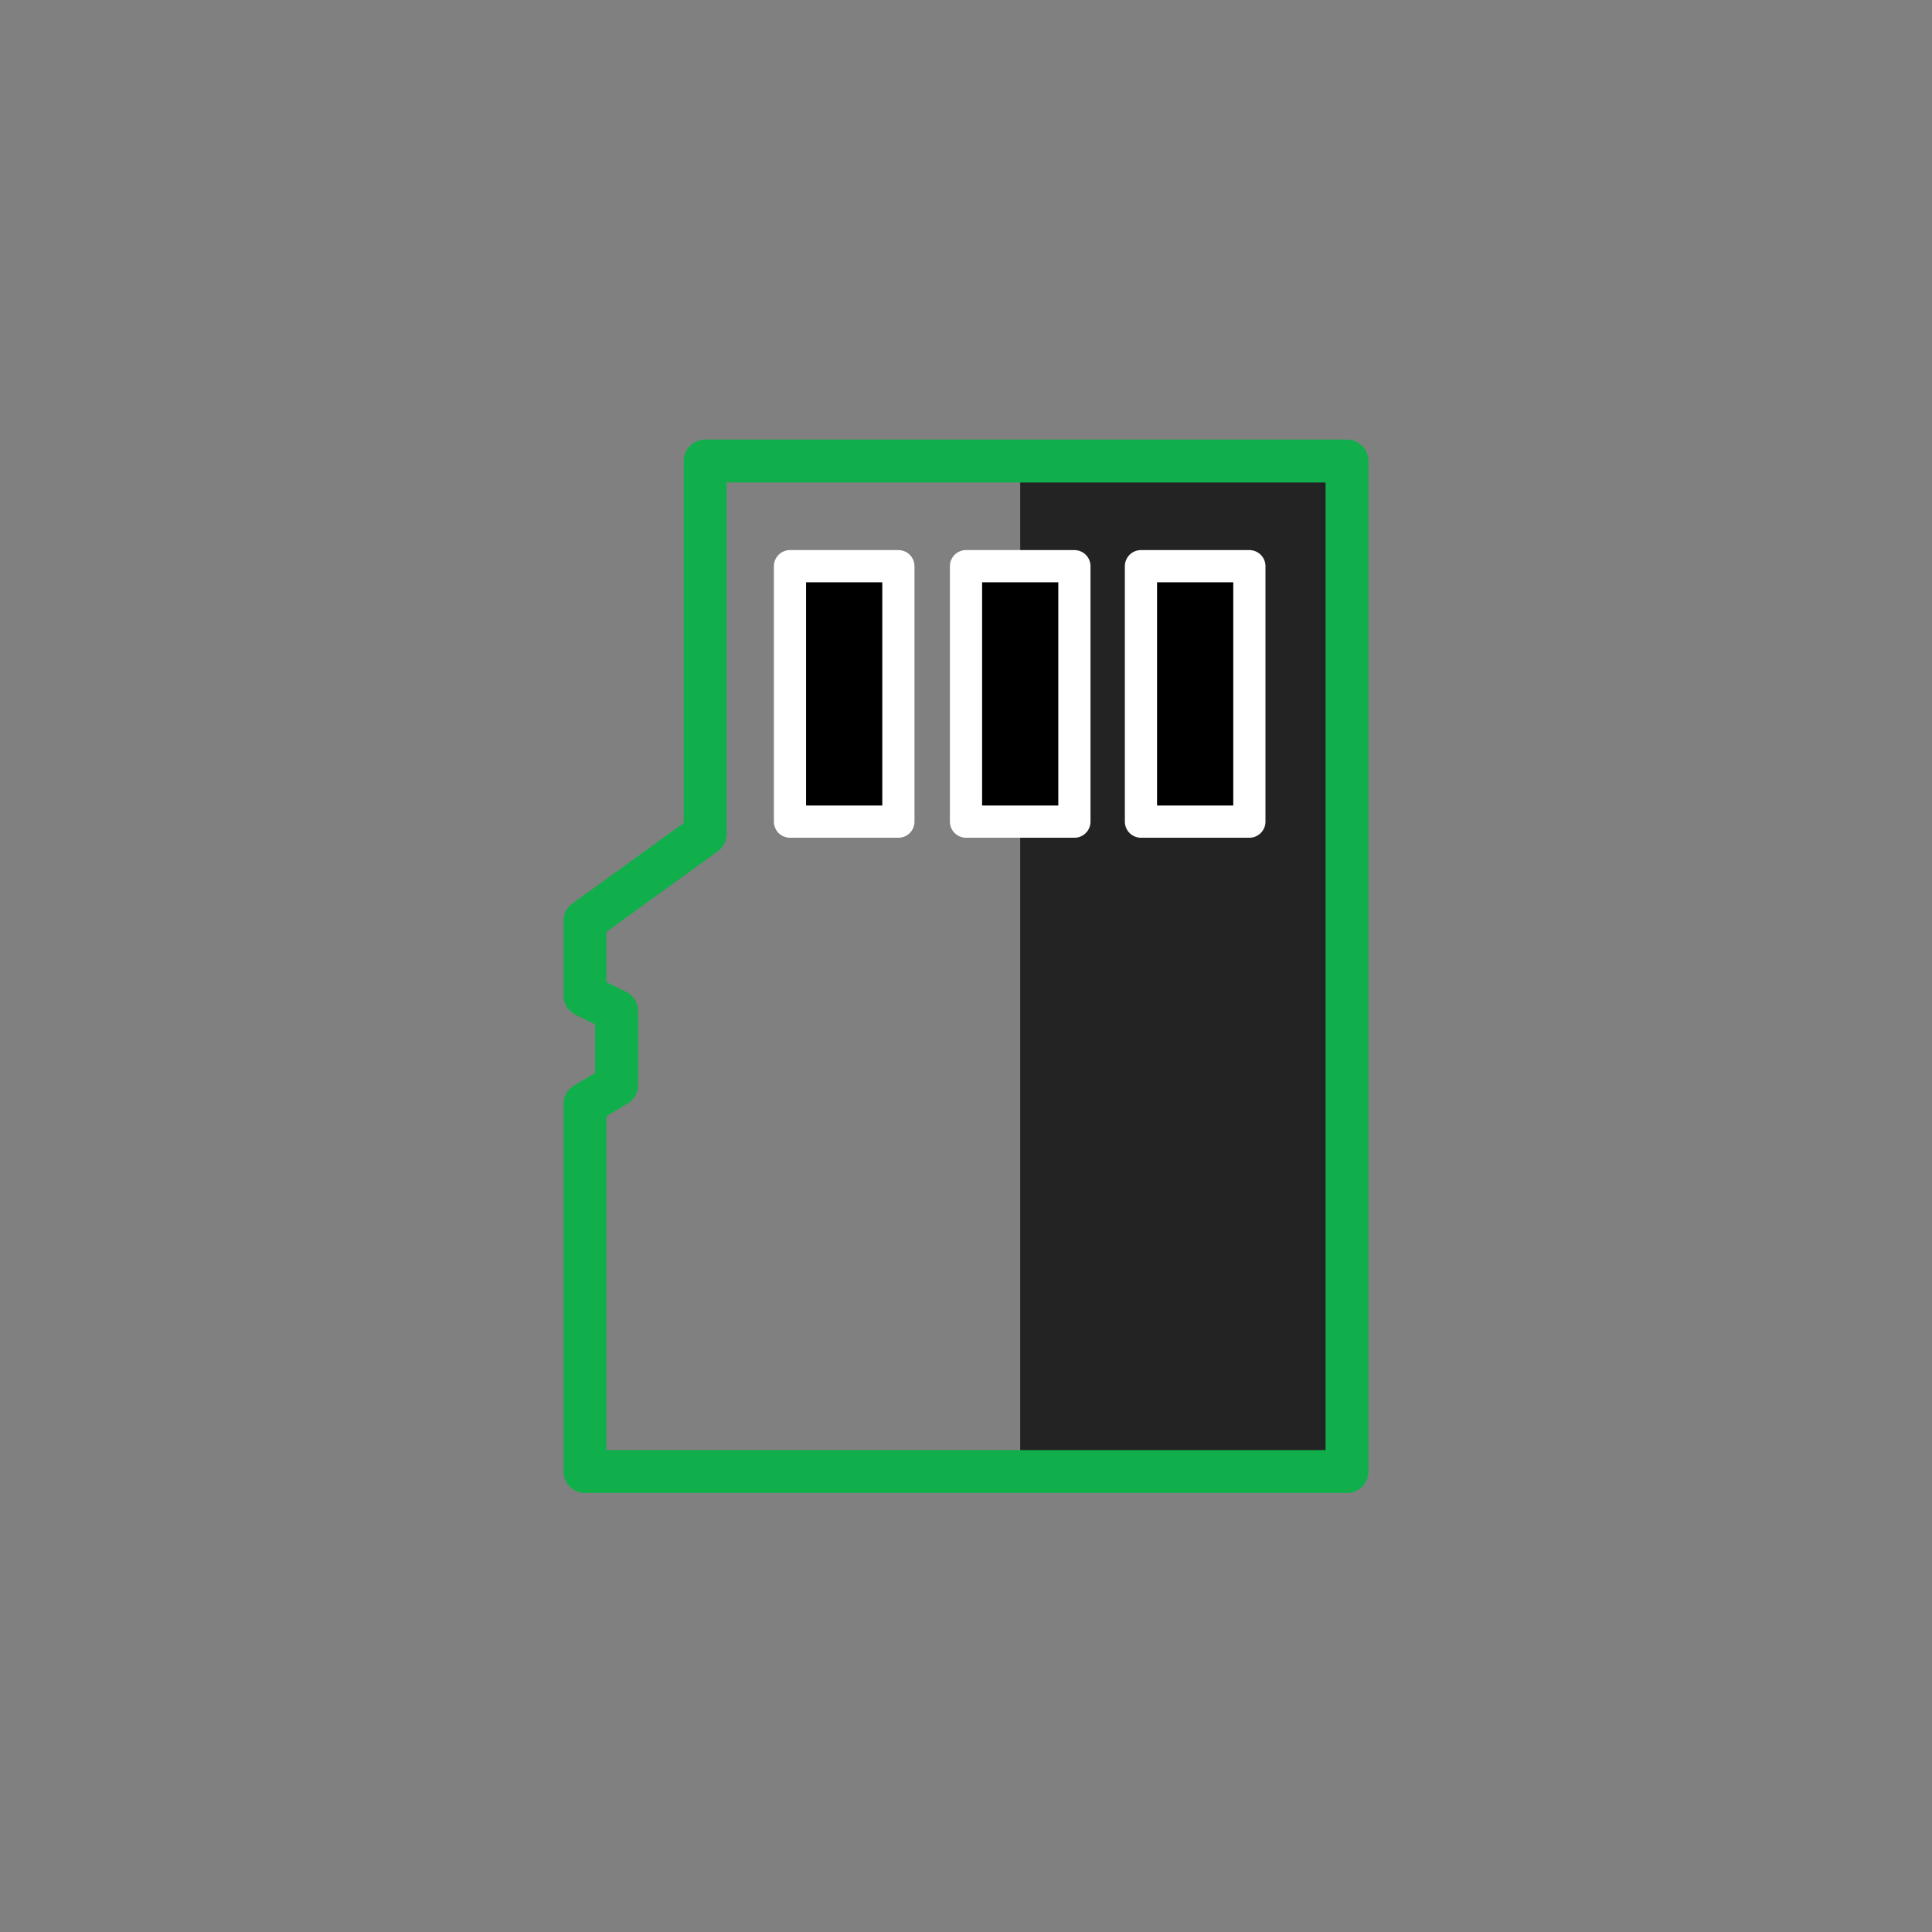 <?xml version="1.0" encoding="utf-8"?>
<!-- Generator: Adobe Illustrator 22.0.1, SVG Export Plug-In . SVG Version: 6.00 Build 0)  -->
<svg version="1.1" id="Layer_2" xmlns="http://www.w3.org/2000/svg" xmlns:xlink="http://www.w3.org/1999/xlink" x="0px" y="0px"
	 viewBox="0 0 360 360" style="enable-background:new 0 0 360 360;" xml:space="preserve">
<rect x="0" y="0" width="360" height="360" fill="#808080" stroke="none"/>
<style type="text/css">
	.st0{fill:#232323;}
	.st1{fill:none;stroke:#11AF4B;stroke-width:8;stroke-linecap:round;stroke-linejoin:round;stroke-miterlimit:10;}
	.st2{stroke:#FFFFFF;stroke-width:6;stroke-linecap:round;stroke-linejoin:round;stroke-miterlimit:10;}
</style>
<g>
	<path class="st0" d="M190.1,274.1h48.1c6.7,0,12.2-5.5,12.2-12.2V98c0-6.7-5.5-12.2-12.2-12.2h-48.1L190.1,274.1z"/>
	<polygon class="st1" points="131.4,155.4 131.4,85.9 251,85.9 251,274.2 109,274.2 109,205.7 114.9,202.2 114.9,188.4 109,185.5 
		109,171.6 	"/>
	<rect x="147.2" y="105.5" class="st2" width="20.2" height="47.6"/>
	<rect x="180" y="105.5" class="st2" width="20.2" height="47.6"/>
	<rect x="212.6" y="105.5" class="st2" width="20.2" height="47.6"/>
</g>
</svg>
